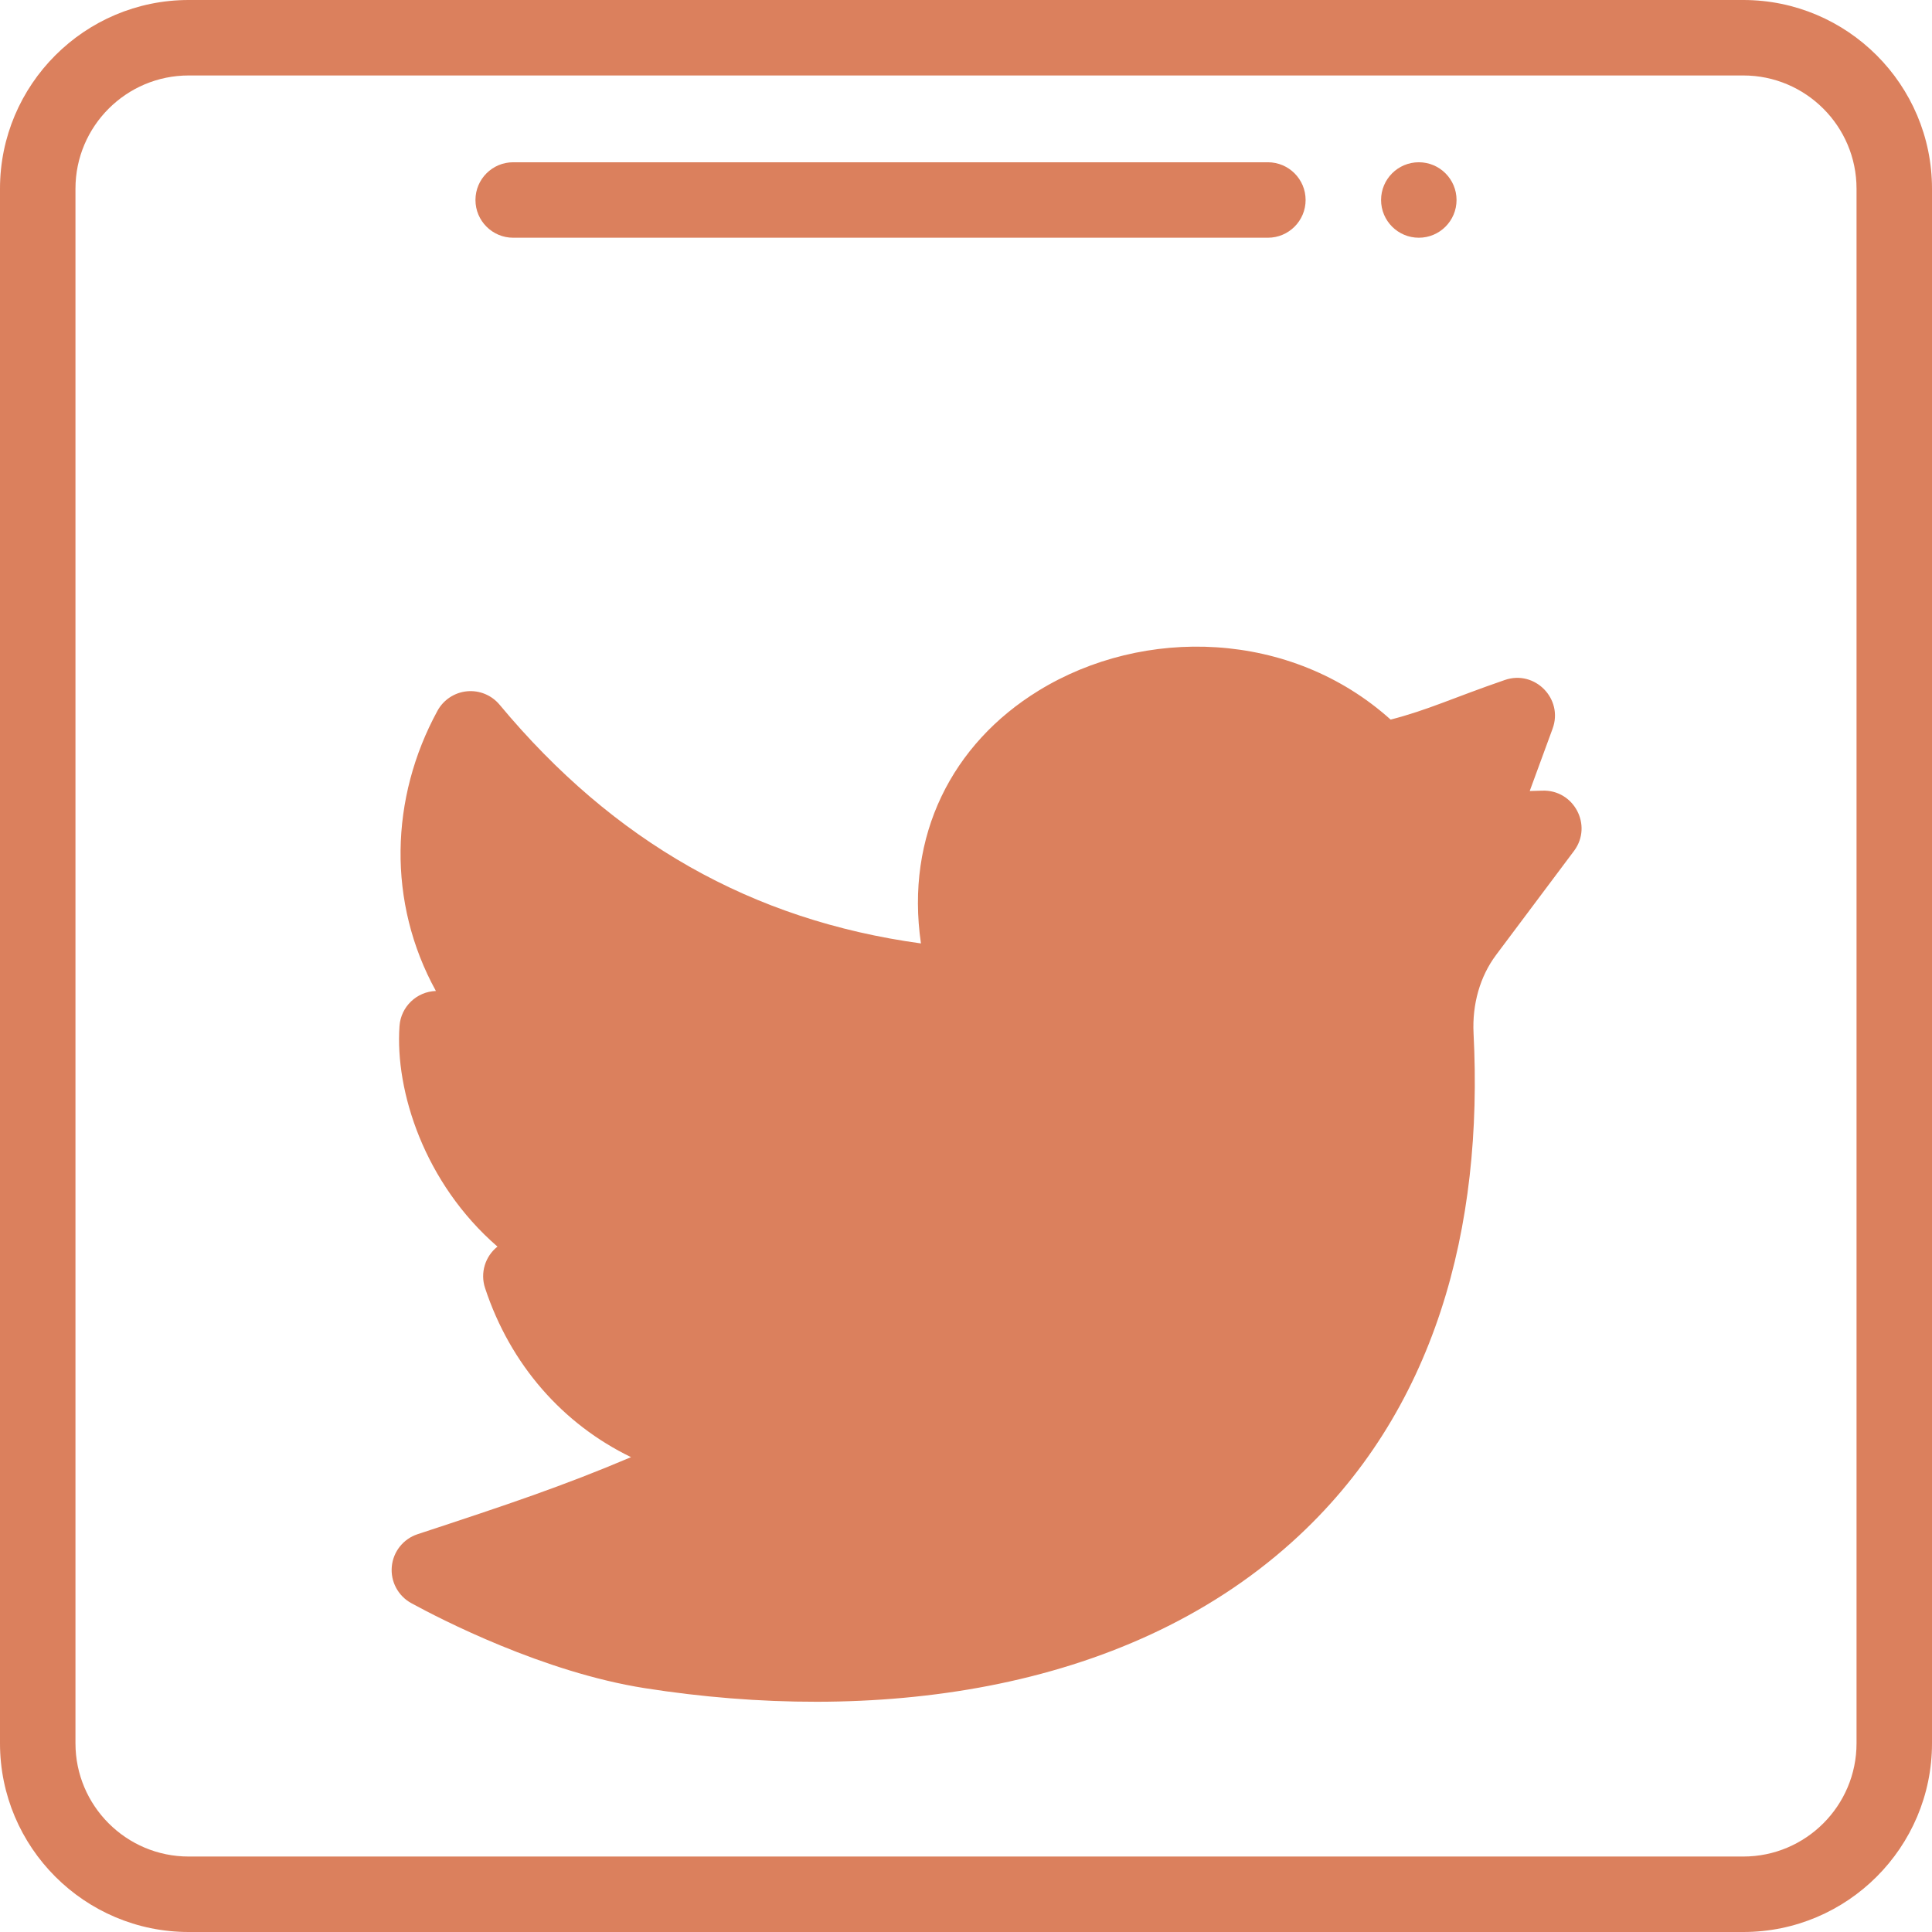 <svg width="82" height="82" viewBox="0 0 82 82" fill="none" xmlns="http://www.w3.org/2000/svg">
<path d="M61.82 8.488C61.82 9.373 61.103 10.09 60.219 10.09C59.334 10.09 58.617 9.373 58.617 8.488C58.617 7.604 59.334 6.887 60.219 6.887C61.103 6.887 61.82 7.604 61.82 8.488Z" fill="#DB805D"/>
<g filter="url(#filter0_d)">
<path d="M65.452 29.558C65.273 29.566 65.1 29.571 64.926 29.573L65.897 26.927C66.362 25.663 65.147 24.421 63.872 24.86C61.628 25.634 60.642 26.122 59.023 26.542C54.79 22.737 48.541 22.572 44.077 25.316C40.413 27.568 38.419 31.459 39.088 36.042C31.916 35.059 26.049 31.73 21.204 25.91C20.864 25.502 20.345 25.289 19.817 25.341C19.289 25.393 18.821 25.703 18.567 26.169C16.553 29.864 16.428 34.297 18.501 38.06C17.688 38.087 17.015 38.723 16.956 39.548C16.761 42.309 18.012 46.222 21.114 48.91C20.591 49.324 20.375 50.024 20.587 50.667C21.66 53.925 23.89 56.444 26.783 57.846C23.892 59.072 21.559 59.855 17.724 61.116C17.117 61.315 16.688 61.855 16.629 62.491C16.571 63.127 16.896 63.736 17.456 64.042C18.692 64.718 23.059 66.975 27.375 67.652C36.927 69.15 47.623 67.945 54.838 61.447C60.961 55.933 62.961 48.056 62.542 39.858C62.48 38.62 62.818 37.44 63.496 36.535C63.794 36.138 62.341 38.075 66.816 32.102C67.607 31.021 66.794 29.503 65.452 29.558Z" fill="#DB805D"/>
</g>
<path d="M73.992 0H8.008C3.592 0 0 3.592 0 8.008V73.992C0 78.408 3.592 82 8.008 82H73.992C78.408 82 82 78.408 82 73.992V8.008C82 3.592 78.408 0 73.992 0ZM78.797 73.992C78.797 76.642 76.642 78.797 73.992 78.797H8.008C5.358 78.797 3.203 76.642 3.203 73.992V8.008C3.203 5.358 5.358 3.203 8.008 3.203H73.992C76.642 3.203 78.797 5.358 78.797 8.008V73.992Z" fill="#DB805D"/>
<path d="M21.781 10.09H53.812C54.697 10.09 55.414 9.373 55.414 8.488C55.414 7.604 54.697 6.887 53.812 6.887H21.781C20.897 6.887 20.18 7.604 20.18 8.488C20.18 9.373 20.897 10.09 21.781 10.09Z" fill="#DB805D"/>
<defs>
<filter id="filter0_d" x="12.623" y="23.445" width="58.505" height="52.783" filterUnits="userSpaceOnUse" color-interpolation-filters="sRGB">
<feFlood flood-opacity="0" result="BackgroundImageFix"/>
<feColorMatrix in="SourceAlpha" type="matrix" values="0 0 0 0 0 0 0 0 0 0 0 0 0 0 0 0 0 0 127 0"/>
<feOffset dy="4"/>
<feGaussianBlur stdDeviation="2"/>
<feColorMatrix type="matrix" values="0 0 0 0 0 0 0 0 0 0 0 0 0 0 0 0 0 0 0.25 0"/>
<feBlend mode="normal" in2="BackgroundImageFix" result="effect1_dropShadow"/>
<feBlend mode="normal" in="SourceGraphic" in2="effect1_dropShadow" result="shape"/>
</filter>
</defs>
</svg>
